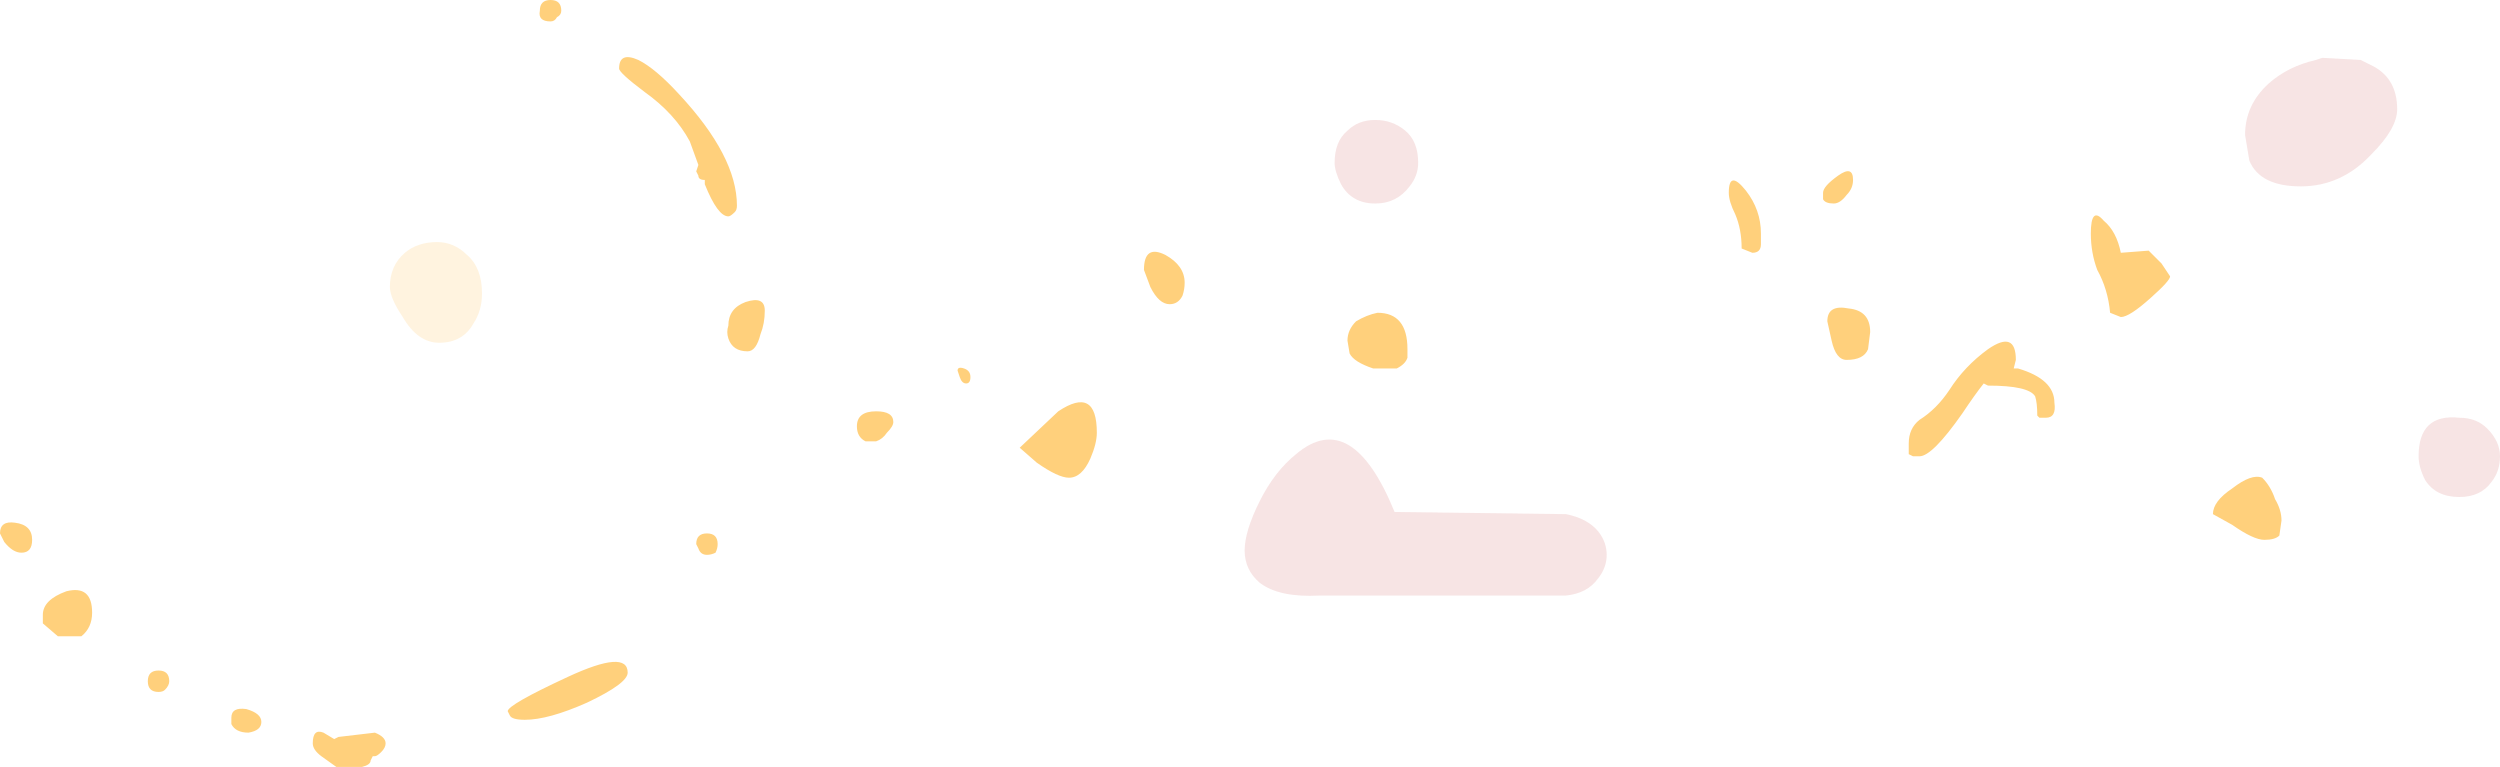 <?xml version="1.0" encoding="UTF-8" standalone="no"?>
<svg xmlns:xlink="http://www.w3.org/1999/xlink" height="17.9px" width="58.35px" xmlns="http://www.w3.org/2000/svg">
  <g transform="matrix(1.0, 0.0, 0.0, 1.0, 39.2, 7.9)">
    <path d="M3.6 -3.15 Q3.4 -3.15 3.35 -3.25 L3.35 -3.4 Q3.35 -3.55 3.7 -3.8 4.05 -4.05 4.05 -3.7 4.05 -3.5 3.9 -3.35 3.75 -3.15 3.6 -3.15 M1.55 -3.45 Q1.9 -3.0 1.9 -2.45 L1.9 -2.2 Q1.9 -2.0 1.7 -2.0 L1.45 -2.1 Q1.45 -2.55 1.3 -2.9 1.15 -3.2 1.15 -3.4 1.15 -3.95 1.55 -3.45 M3.95 -0.7 Q4.45 -0.65 4.45 -0.15 L4.4 0.25 Q4.3 0.5 3.9 0.5 3.65 0.5 3.55 0.05 L3.45 -0.4 Q3.45 -0.8 3.95 -0.7 M9.75 -1.6 Q9.6 -2.0 9.6 -2.45 9.6 -3.1 9.9 -2.75 10.2 -2.5 10.3 -2.0 L10.95 -2.05 11.25 -1.75 11.45 -1.45 Q11.45 -1.35 11.0 -0.95 10.5 -0.5 10.3 -0.5 L10.05 -0.6 Q10.0 -1.15 9.75 -1.6 M12.45 4.1 Q12.45 3.8 12.9 3.5 13.35 3.15 13.6 3.25 13.8 3.45 13.9 3.75 14.05 4.0 14.05 4.25 L14.0 4.6 Q13.9 4.7 13.65 4.7 13.4 4.7 12.9 4.35 L12.45 4.1 M8.55 1.85 L8.4 1.85 8.35 1.8 Q8.35 1.5 8.3 1.35 8.15 1.1 7.2 1.1 L7.1 1.05 Q6.9 1.3 6.6 1.75 5.9 2.75 5.6 2.75 L5.45 2.75 5.35 2.7 5.35 2.45 Q5.35 2.1 5.6 1.9 6.0 1.65 6.3 1.2 6.65 0.65 7.2 0.25 7.85 -0.2 7.85 0.5 L7.8 0.7 7.9 0.7 Q8.75 0.95 8.75 1.5 8.8 1.85 8.55 1.85 M-26.2 -7.5 Q-26.25 -7.4 -26.35 -7.4 -26.65 -7.4 -26.6 -7.65 -26.6 -7.9 -26.35 -7.9 -26.1 -7.9 -26.1 -7.65 -26.1 -7.55 -26.2 -7.5 M-24.3 -6.5 Q-23.9 -6.3 -23.35 -5.7 -22.0 -4.25 -22.0 -3.1 -22.0 -3.0 -22.05 -2.95 -22.15 -2.85 -22.2 -2.85 -22.45 -2.85 -22.75 -3.6 L-22.75 -3.7 Q-22.9 -3.7 -22.9 -3.8 L-22.95 -3.9 -22.9 -4.05 -23.1 -4.6 Q-23.45 -5.25 -24.15 -5.75 -24.75 -6.2 -24.75 -6.3 -24.75 -6.7 -24.3 -6.5 M-21.45 -0.1 Q-21.55 0.3 -21.75 0.3 -22.1 0.3 -22.2 0.0 -22.25 -0.15 -22.2 -0.3 -22.2 -0.7 -21.8 -0.85 -21.35 -1.0 -21.35 -0.65 -21.35 -0.35 -21.45 -0.1 M-12.35 -1.2 L-12.5 -1.6 Q-12.5 -2.2 -12.0 -1.95 -11.55 -1.7 -11.55 -1.3 -11.55 -1.15 -11.6 -1.0 -11.7 -0.8 -11.9 -0.8 -12.15 -0.8 -12.35 -1.2 M-7.05 -0.6 Q-6.35 -0.6 -6.35 0.25 L-6.35 0.45 Q-6.4 0.6 -6.6 0.7 L-7.15 0.7 Q-7.6 0.55 -7.7 0.35 L-7.75 0.05 Q-7.75 -0.2 -7.55 -0.4 -7.3 -0.55 -7.05 -0.6 M-15.0 2.9 L-15.4 2.55 -14.5 1.7 Q-13.6 1.1 -13.6 2.2 -13.6 2.45 -13.75 2.8 -13.95 3.25 -14.25 3.25 -14.5 3.25 -15.0 2.9 M-16.65 1.05 Q-16.75 1.05 -16.8 0.9 L-16.85 0.75 Q-16.85 0.65 -16.7 0.7 -16.55 0.75 -16.55 0.9 -16.55 1.05 -16.65 1.05 M-18.5 2.2 Q-18.6 2.35 -18.75 2.4 L-19.0 2.4 Q-19.2 2.3 -19.2 2.05 -19.2 1.7 -18.75 1.7 -18.35 1.7 -18.35 1.95 -18.35 2.05 -18.5 2.2 M-22.95 4.8 Q-22.95 4.55 -22.7 4.55 -22.45 4.55 -22.45 4.8 -22.45 4.9 -22.5 5.0 -22.6 5.05 -22.7 5.05 -22.85 5.05 -22.9 4.9 L-22.95 4.8 M-31.9 9.45 Q-31.9 9.1 -31.65 9.2 L-31.4 9.35 -31.3 9.3 -30.45 9.2 Q-30.2 9.3 -30.2 9.45 -30.2 9.55 -30.3 9.65 -30.4 9.75 -30.45 9.75 L-30.5 9.75 -30.55 9.85 Q-30.55 9.95 -30.75 10.0 L-31.35 10.0 -31.7 9.75 Q-31.9 9.6 -31.9 9.45 M-24.55 7.8 Q-24.55 8.05 -25.5 8.5 -26.4 8.9 -26.95 8.9 -27.25 8.9 -27.3 8.8 L-27.35 8.7 Q-27.35 8.55 -25.95 7.9 -24.55 7.25 -24.55 7.8 M-38.45 4.7 Q-38.45 5.0 -38.7 5.0 -38.9 5.0 -39.1 4.75 L-39.2 4.55 Q-39.2 4.25 -38.85 4.3 -38.45 4.35 -38.45 4.7 M-37.3 6.95 L-37.85 6.95 -38.2 6.65 -38.2 6.45 Q-38.2 6.1 -37.65 5.9 -37.05 5.75 -37.05 6.4 -37.05 6.75 -37.3 6.95 M-35.35 8.2 Q-35.4 8.25 -35.5 8.25 -35.75 8.25 -35.75 8.0 -35.75 7.75 -35.5 7.75 -35.25 7.75 -35.25 8.0 -35.25 8.1 -35.35 8.2 M-33.4 9.2 Q-33.7 9.2 -33.8 9.0 L-33.8 8.85 Q-33.8 8.6 -33.45 8.65 -33.1 8.75 -33.1 8.95 -33.1 9.15 -33.4 9.2" fill="#ffd07c" fill-rule="evenodd" stroke="none"/>
    <path d="M14.85 -6.5 L15.0 -6.55 15.9 -6.5 16.2 -6.35 Q16.75 -6.05 16.75 -5.35 16.75 -4.9 16.15 -4.3 15.45 -3.55 14.5 -3.55 13.55 -3.55 13.3 -4.15 L13.2 -4.75 Q13.2 -5.45 13.75 -5.95 14.2 -6.35 14.85 -6.5 M18.95 3.35 Q18.7 3.7 18.2 3.7 17.65 3.7 17.4 3.3 17.25 3.0 17.25 2.75 17.25 1.75 18.2 1.85 18.6 1.85 18.85 2.1 19.15 2.4 19.15 2.75 19.15 3.1 18.95 3.35 M-7.75 -4.85 Q-7.5 -5.1 -7.1 -5.1 -6.7 -5.1 -6.4 -4.85 -6.1 -4.6 -6.1 -4.1 -6.1 -3.8 -6.3 -3.55 -6.6 -3.15 -7.1 -3.15 -7.65 -3.15 -7.9 -3.6 -8.05 -3.9 -8.05 -4.1 -8.05 -4.6 -7.75 -4.85 M-1.9 4.5 Q-1.7 4.75 -1.7 5.05 -1.7 5.35 -1.9 5.6 -2.15 5.95 -2.65 6.0 L-8.4 6.0 Q-9.35 6.05 -9.8 5.7 -10.15 5.4 -10.15 4.95 -10.15 4.5 -9.8 3.8 -9.45 3.1 -8.95 2.7 -7.65 1.6 -6.65 4.05 L-2.65 4.1 Q-2.15 4.2 -1.9 4.5" fill="#bf2323" fill-opacity="0.122" fill-rule="evenodd" stroke="none"/>
    <path d="M-30.1 -1.2 Q-30.1 -1.7 -29.75 -2.0 -29.45 -2.25 -29.0 -2.25 -28.6 -2.25 -28.3 -1.95 -27.95 -1.65 -27.95 -1.05 -27.95 -0.65 -28.15 -0.35 -28.4 0.1 -28.95 0.1 -29.45 0.1 -29.8 -0.5 -30.1 -0.95 -30.1 -1.2" fill="#ffd07c" fill-opacity="0.239" fill-rule="evenodd" stroke="none"/>
  </g>
</svg>
